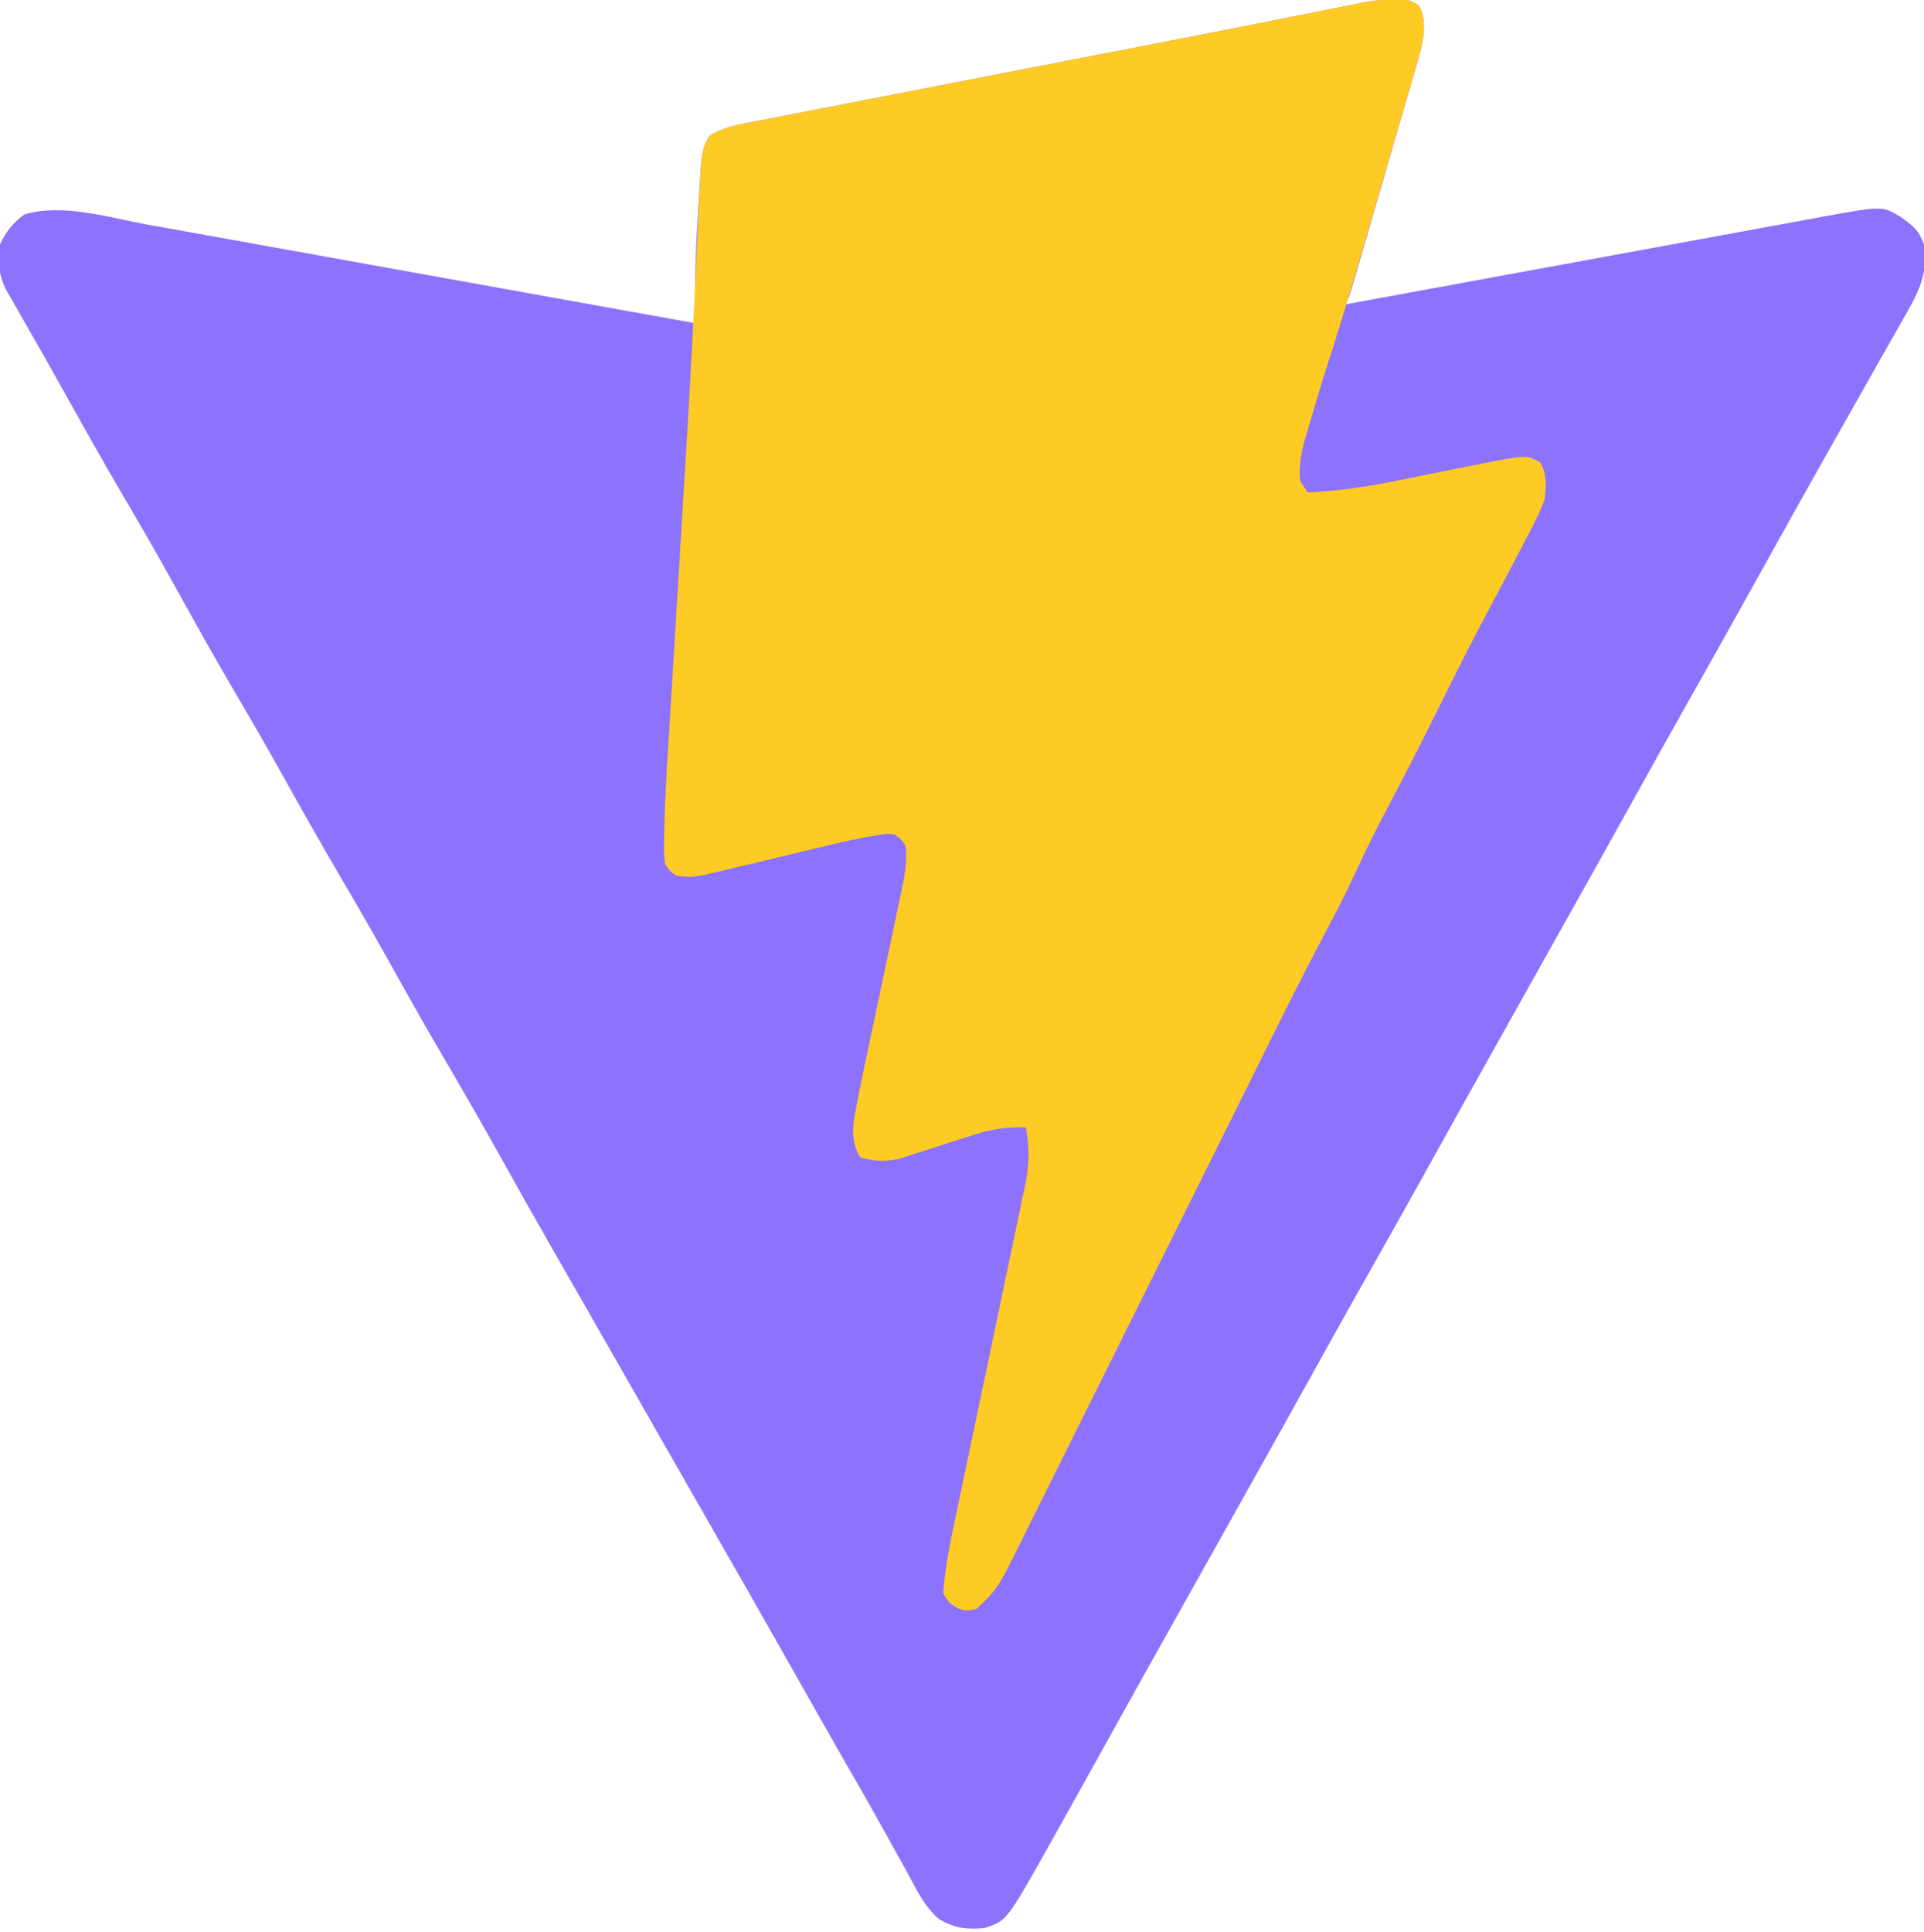 <?xml version="1.0" encoding="UTF-8"?>
<svg version="1.1" xmlns="http://www.w3.org/2000/svg" width="512" height="514">
<path d="M0 0 C3.097 5.521 0.176 12.848 -1.404 18.611 C-2.183 21.348 -2.981 24.078 -3.781 26.809 C-4.204 28.271 -4.626 29.733 -5.048 31.195 C-5.928 34.241 -6.812 37.286 -7.701 40.33 C-8.84 44.234 -9.972 48.141 -11.1 52.049 C-12.179 55.782 -13.261 59.514 -14.344 63.246 C-14.55 63.958 -14.756 64.67 -14.969 65.403 C-15.551 67.409 -16.135 69.415 -16.721 71.42 C-17.053 72.561 -17.385 73.701 -17.728 74.877 C-18.562 77.562 -18.562 77.562 -19.562 79.562 C-18.863 79.434 -18.163 79.305 -17.442 79.172 C-0.409 76.035 16.626 72.906 33.663 69.784 C41.901 68.274 50.139 66.761 58.377 65.244 C65.557 63.921 72.739 62.602 79.921 61.288 C83.723 60.593 87.525 59.895 91.326 59.192 C94.906 58.53 98.487 57.874 102.069 57.223 C104.004 56.869 105.938 56.509 107.872 56.149 C123.365 53.345 123.365 53.345 128.188 56.25 C131.532 58.63 133 59.757 134.438 63.562 C135.741 71.515 132.66 76.96 128.75 83.688 C128.163 84.733 127.576 85.779 126.97 86.856 C125.143 90.101 123.291 93.332 121.438 96.562 C120.347 98.495 119.258 100.428 118.172 102.363 C116.039 106.158 113.897 109.946 111.746 113.73 C108.329 119.745 104.942 125.776 101.562 131.812 C100.985 132.845 100.407 133.877 99.811 134.941 C95.482 142.68 91.177 150.433 86.875 158.188 C81.744 167.438 76.566 176.662 71.349 185.864 C66.55 194.34 61.82 202.853 57.096 211.371 C51.151 222.087 45.165 232.781 39.171 243.47 C36.258 248.666 33.348 253.864 30.438 259.062 C26.951 265.29 23.463 271.517 19.973 277.742 C13.917 288.545 7.881 299.358 1.875 310.188 C-3.256 319.438 -8.434 328.662 -13.651 337.864 C-18.45 346.34 -23.18 354.853 -27.904 363.371 C-33.849 374.087 -39.835 384.781 -45.829 395.47 C-48.742 400.666 -51.652 405.864 -54.562 411.062 C-58.049 417.29 -61.537 423.517 -65.027 429.742 C-70.444 439.404 -75.85 449.072 -81.223 458.759 C-86.671 468.579 -92.126 478.396 -97.625 488.188 C-98.137 489.105 -98.649 490.022 -99.176 490.967 C-109.673 509.599 -109.673 509.599 -115.562 511.562 C-120.255 512.014 -123.629 511.61 -127.707 509.149 C-131.767 505.678 -133.99 500.696 -136.5 496.062 C-137.481 494.307 -138.461 492.552 -139.444 490.797 C-140.469 488.959 -141.486 487.117 -142.502 485.275 C-144.513 481.639 -146.567 478.029 -148.637 474.426 C-148.971 473.843 -149.306 473.26 -149.651 472.66 C-150.326 471.486 -151.001 470.311 -151.676 469.137 C-157.376 459.209 -163.011 449.244 -168.636 439.273 C-174.885 428.205 -181.202 417.175 -187.514 406.143 C-190.534 400.866 -193.549 395.587 -196.566 390.307 C-198.231 387.392 -199.897 384.477 -201.562 381.562 C-202.229 380.396 -202.896 379.229 -203.562 378.062 C-203.893 377.485 -204.222 376.908 -204.562 376.312 C-207.562 371.062 -207.562 371.062 -208.562 369.313 C-209.229 368.146 -209.896 366.979 -210.563 365.812 C-212.228 362.898 -213.893 359.984 -215.558 357.069 C-218.574 351.79 -221.591 346.511 -224.614 341.236 C-226.306 338.282 -227.997 335.329 -229.688 332.375 C-230.02 331.794 -230.353 331.213 -230.695 330.614 C-235.409 322.375 -240.066 314.105 -244.688 305.812 C-249.785 296.668 -255.012 287.609 -260.313 278.581 C-265.092 270.421 -269.714 262.18 -274.312 253.918 C-278.312 246.749 -282.406 239.642 -286.562 232.562 C-291.935 223.412 -297.155 214.186 -302.315 204.914 C-306.291 197.786 -310.364 190.723 -314.5 183.688 C-320.141 174.087 -325.575 164.383 -330.955 154.634 C-335.634 146.177 -340.462 137.819 -345.359 129.487 C-350.157 121.304 -354.808 113.044 -359.425 104.757 C-363.869 96.784 -368.376 88.849 -372.92 80.933 C-373.386 80.121 -373.852 79.309 -374.332 78.473 C-374.945 77.407 -374.945 77.407 -375.57 76.321 C-377.986 72.042 -378.145 68.433 -377.562 63.562 C-375.841 59.988 -374.212 58.079 -371.125 55.625 C-360.895 52.574 -348.536 56.456 -338.216 58.338 C-336.618 58.625 -335.02 58.91 -333.422 59.196 C-329.124 59.965 -324.828 60.741 -320.532 61.52 C-316.027 62.335 -311.521 63.142 -307.015 63.95 C-298.5 65.478 -289.987 67.013 -281.474 68.551 C-271.775 70.302 -262.074 72.046 -252.374 73.789 C-232.435 77.372 -212.498 80.964 -192.562 84.562 C-192.564 83.532 -192.566 82.501 -192.568 81.439 C-192.569 80.074 -192.571 78.708 -192.572 77.343 C-192.574 76.326 -192.574 76.326 -192.576 75.289 C-192.581 68.638 -192.251 62.04 -191.818 55.406 C-191.685 53.338 -191.567 51.27 -191.449 49.201 C-191.365 47.87 -191.281 46.538 -191.195 45.207 C-191.122 44.025 -191.049 42.842 -190.973 41.624 C-190.583 38.713 -190.249 36.945 -188.562 34.562 C-185.565 32.79 -182.711 32.05 -179.308 31.389 C-178.243 31.179 -177.178 30.969 -176.08 30.753 C-174.915 30.529 -173.75 30.306 -172.55 30.076 C-171.318 29.835 -170.086 29.594 -168.817 29.345 C-165.429 28.683 -162.04 28.027 -158.651 27.373 C-155.061 26.679 -151.474 25.978 -147.886 25.278 C-141.044 23.944 -134.2 22.617 -127.357 21.291 C-118.986 19.669 -110.617 18.04 -102.248 16.41 C-93.431 14.694 -84.614 12.978 -75.796 11.27 C-72.97 10.723 -70.145 10.176 -67.319 9.628 C-66.635 9.495 -65.952 9.363 -65.248 9.227 C-56.292 7.49 -47.342 5.73 -38.396 3.942 C-36.461 3.558 -34.526 3.173 -32.591 2.788 C-29.173 2.109 -25.756 1.42 -22.34 0.726 C-20.858 0.431 -19.376 0.136 -17.893 -0.158 C-16.656 -0.408 -15.418 -0.658 -14.142 -0.915 C-4.213 -2.364 -4.213 -2.364 0 0 Z " fill="#8C72FD" transform="translate(377.562,1.438)"/>
<path d="M0 0 C3.102 5.529 0.174 12.851 -1.417 18.617 C-2.206 21.371 -3.014 24.119 -3.824 26.867 C-4.257 28.356 -4.69 29.844 -5.122 31.333 C-6.028 34.449 -6.939 37.564 -7.853 40.678 C-9.008 44.61 -10.155 48.545 -11.299 52.481 C-15.515 66.984 -19.758 81.472 -24.375 95.854 C-25.971 100.84 -27.483 105.846 -28.938 110.875 C-29.326 112.173 -29.326 112.173 -29.723 113.498 C-31.004 117.929 -32.084 121.904 -31.562 126.562 C-30.902 127.552 -30.242 128.542 -29.562 129.562 C-19.201 129.184 -9.4 127.251 0.716 125.128 C5.408 124.153 10.108 123.227 14.812 122.312 C15.686 122.137 16.559 121.962 17.459 121.782 C28.654 119.611 28.654 119.611 32.312 121.562 C34.134 124.8 33.954 127.988 33.438 131.562 C32.127 135.171 30.371 138.494 28.562 141.875 C28.061 142.845 27.559 143.815 27.042 144.814 C25.524 147.74 23.984 150.652 22.438 153.562 C21.627 155.097 20.817 156.633 20.008 158.168 C18.838 160.385 17.667 162.601 16.491 164.814 C12.168 172.981 8.07 181.261 3.957 189.535 C0.063 197.365 -3.882 205.16 -8 212.875 C-11.368 219.186 -14.491 225.569 -17.485 232.065 C-19.729 236.89 -22.138 241.592 -24.657 246.278 C-32.206 260.49 -39.278 274.949 -46.437 289.359 C-49.091 294.699 -51.749 300.037 -54.409 305.374 C-55.325 307.212 -56.241 309.05 -57.157 310.889 C-57.615 311.808 -58.073 312.727 -58.545 313.674 C-64.72 326.068 -70.892 338.463 -77.052 350.864 C-81.232 359.278 -85.418 367.687 -89.613 376.093 C-91.825 380.527 -94.033 384.962 -96.233 389.401 C-98.296 393.566 -100.369 397.725 -102.448 401.881 C-103.207 403.402 -103.963 404.925 -104.714 406.449 C-111.964 421.14 -111.964 421.14 -117.562 426.562 C-120.188 427.25 -120.188 427.25 -122.562 426.562 C-124.938 425.125 -124.938 425.125 -126.562 422.562 C-126.119 415.865 -124.811 409.401 -123.414 402.845 C-123.197 401.813 -122.981 400.781 -122.758 399.718 C-122.291 397.491 -121.822 395.265 -121.352 393.039 C-120.608 389.513 -119.87 385.986 -119.135 382.458 C-117.044 372.432 -114.947 362.408 -112.832 352.387 C-111.536 346.245 -110.252 340.101 -108.977 333.955 C-108.489 331.618 -107.997 329.283 -107.501 326.949 C-106.806 323.685 -106.128 320.418 -105.453 317.15 C-105.245 316.193 -105.037 315.235 -104.823 314.248 C-103.687 308.65 -103.52 304.19 -104.562 298.562 C-109.69 298.353 -113.693 298.978 -118.562 300.566 C-119.875 300.981 -121.187 301.396 -122.5 301.811 C-124.535 302.467 -126.569 303.127 -128.602 303.793 C-130.585 304.438 -132.573 305.065 -134.562 305.691 C-135.738 306.074 -136.914 306.456 -138.125 306.85 C-142.024 307.658 -144.722 307.607 -148.562 306.562 C-152.016 301.531 -150.091 295.563 -149.098 289.924 C-148.557 287.146 -147.977 284.38 -147.383 281.613 C-147.169 280.598 -146.956 279.582 -146.736 278.535 C-146.058 275.314 -145.373 272.095 -144.688 268.875 C-144.235 266.735 -143.783 264.595 -143.332 262.455 C-143.112 261.412 -142.892 260.368 -142.665 259.293 C-141.819 255.279 -140.973 251.265 -140.129 247.251 C-139.77 245.547 -139.409 243.843 -139.047 242.14 C-138.606 240.067 -138.173 237.993 -137.742 235.918 C-137.51 234.815 -137.278 233.712 -137.039 232.575 C-136.546 229.456 -136.268 226.71 -136.562 223.562 C-137.763 221.799 -137.763 221.799 -139.562 220.562 C-141.516 220.331 -141.516 220.331 -143.62 220.732 C-144.419 220.851 -145.218 220.971 -146.04 221.093 C-150.274 221.881 -154.454 222.827 -158.637 223.848 C-160.54 224.3 -162.443 224.753 -164.346 225.205 C-167.309 225.916 -170.271 226.63 -173.233 227.345 C-176.116 228.039 -179.001 228.725 -181.887 229.41 C-182.768 229.626 -183.649 229.841 -184.558 230.063 C-193.187 232.108 -193.187 232.108 -197.562 231.562 C-199.206 230.453 -199.206 230.453 -200.562 228.562 C-200.907 225.68 -200.907 225.68 -200.841 221.994 C-200.825 220.953 -200.825 220.953 -200.808 219.89 C-200.564 208.804 -199.788 197.73 -199.102 186.664 C-198.949 184.142 -198.797 181.62 -198.645 179.098 C-198.245 172.469 -197.841 165.84 -197.434 159.212 C-196.713 147.446 -195.999 135.68 -195.289 123.914 C-195.212 122.647 -195.136 121.381 -195.057 120.076 C-193.962 101.936 -192.976 83.795 -192.177 65.64 C-191.985 61.28 -191.781 56.921 -191.562 52.562 C-191.529 51.882 -191.496 51.202 -191.462 50.501 C-191.363 48.561 -191.25 46.622 -191.135 44.682 C-191.073 43.592 -191.011 42.503 -190.947 41.38 C-190.565 38.581 -190.171 36.872 -188.562 34.562 C-185.567 32.787 -182.71 32.05 -179.308 31.389 C-178.243 31.179 -177.178 30.969 -176.08 30.753 C-174.915 30.529 -173.75 30.306 -172.55 30.076 C-171.318 29.835 -170.086 29.594 -168.817 29.345 C-165.429 28.683 -162.04 28.027 -158.651 27.373 C-155.061 26.679 -151.474 25.978 -147.886 25.278 C-141.044 23.944 -134.2 22.617 -127.357 21.291 C-118.986 19.669 -110.617 18.04 -102.248 16.41 C-93.431 14.694 -84.614 12.978 -75.796 11.27 C-72.97 10.723 -70.145 10.176 -67.319 9.628 C-66.635 9.495 -65.952 9.363 -65.248 9.227 C-56.292 7.49 -47.342 5.73 -38.396 3.942 C-36.461 3.558 -34.526 3.173 -32.591 2.788 C-29.173 2.109 -25.756 1.42 -22.34 0.726 C-20.858 0.431 -19.376 0.136 -17.893 -0.158 C-16.656 -0.408 -15.418 -0.658 -14.142 -0.915 C-4.213 -2.364 -4.213 -2.364 0 0 Z " fill="#FECA24" transform="translate(377.562,1.438)"/>
</svg>
